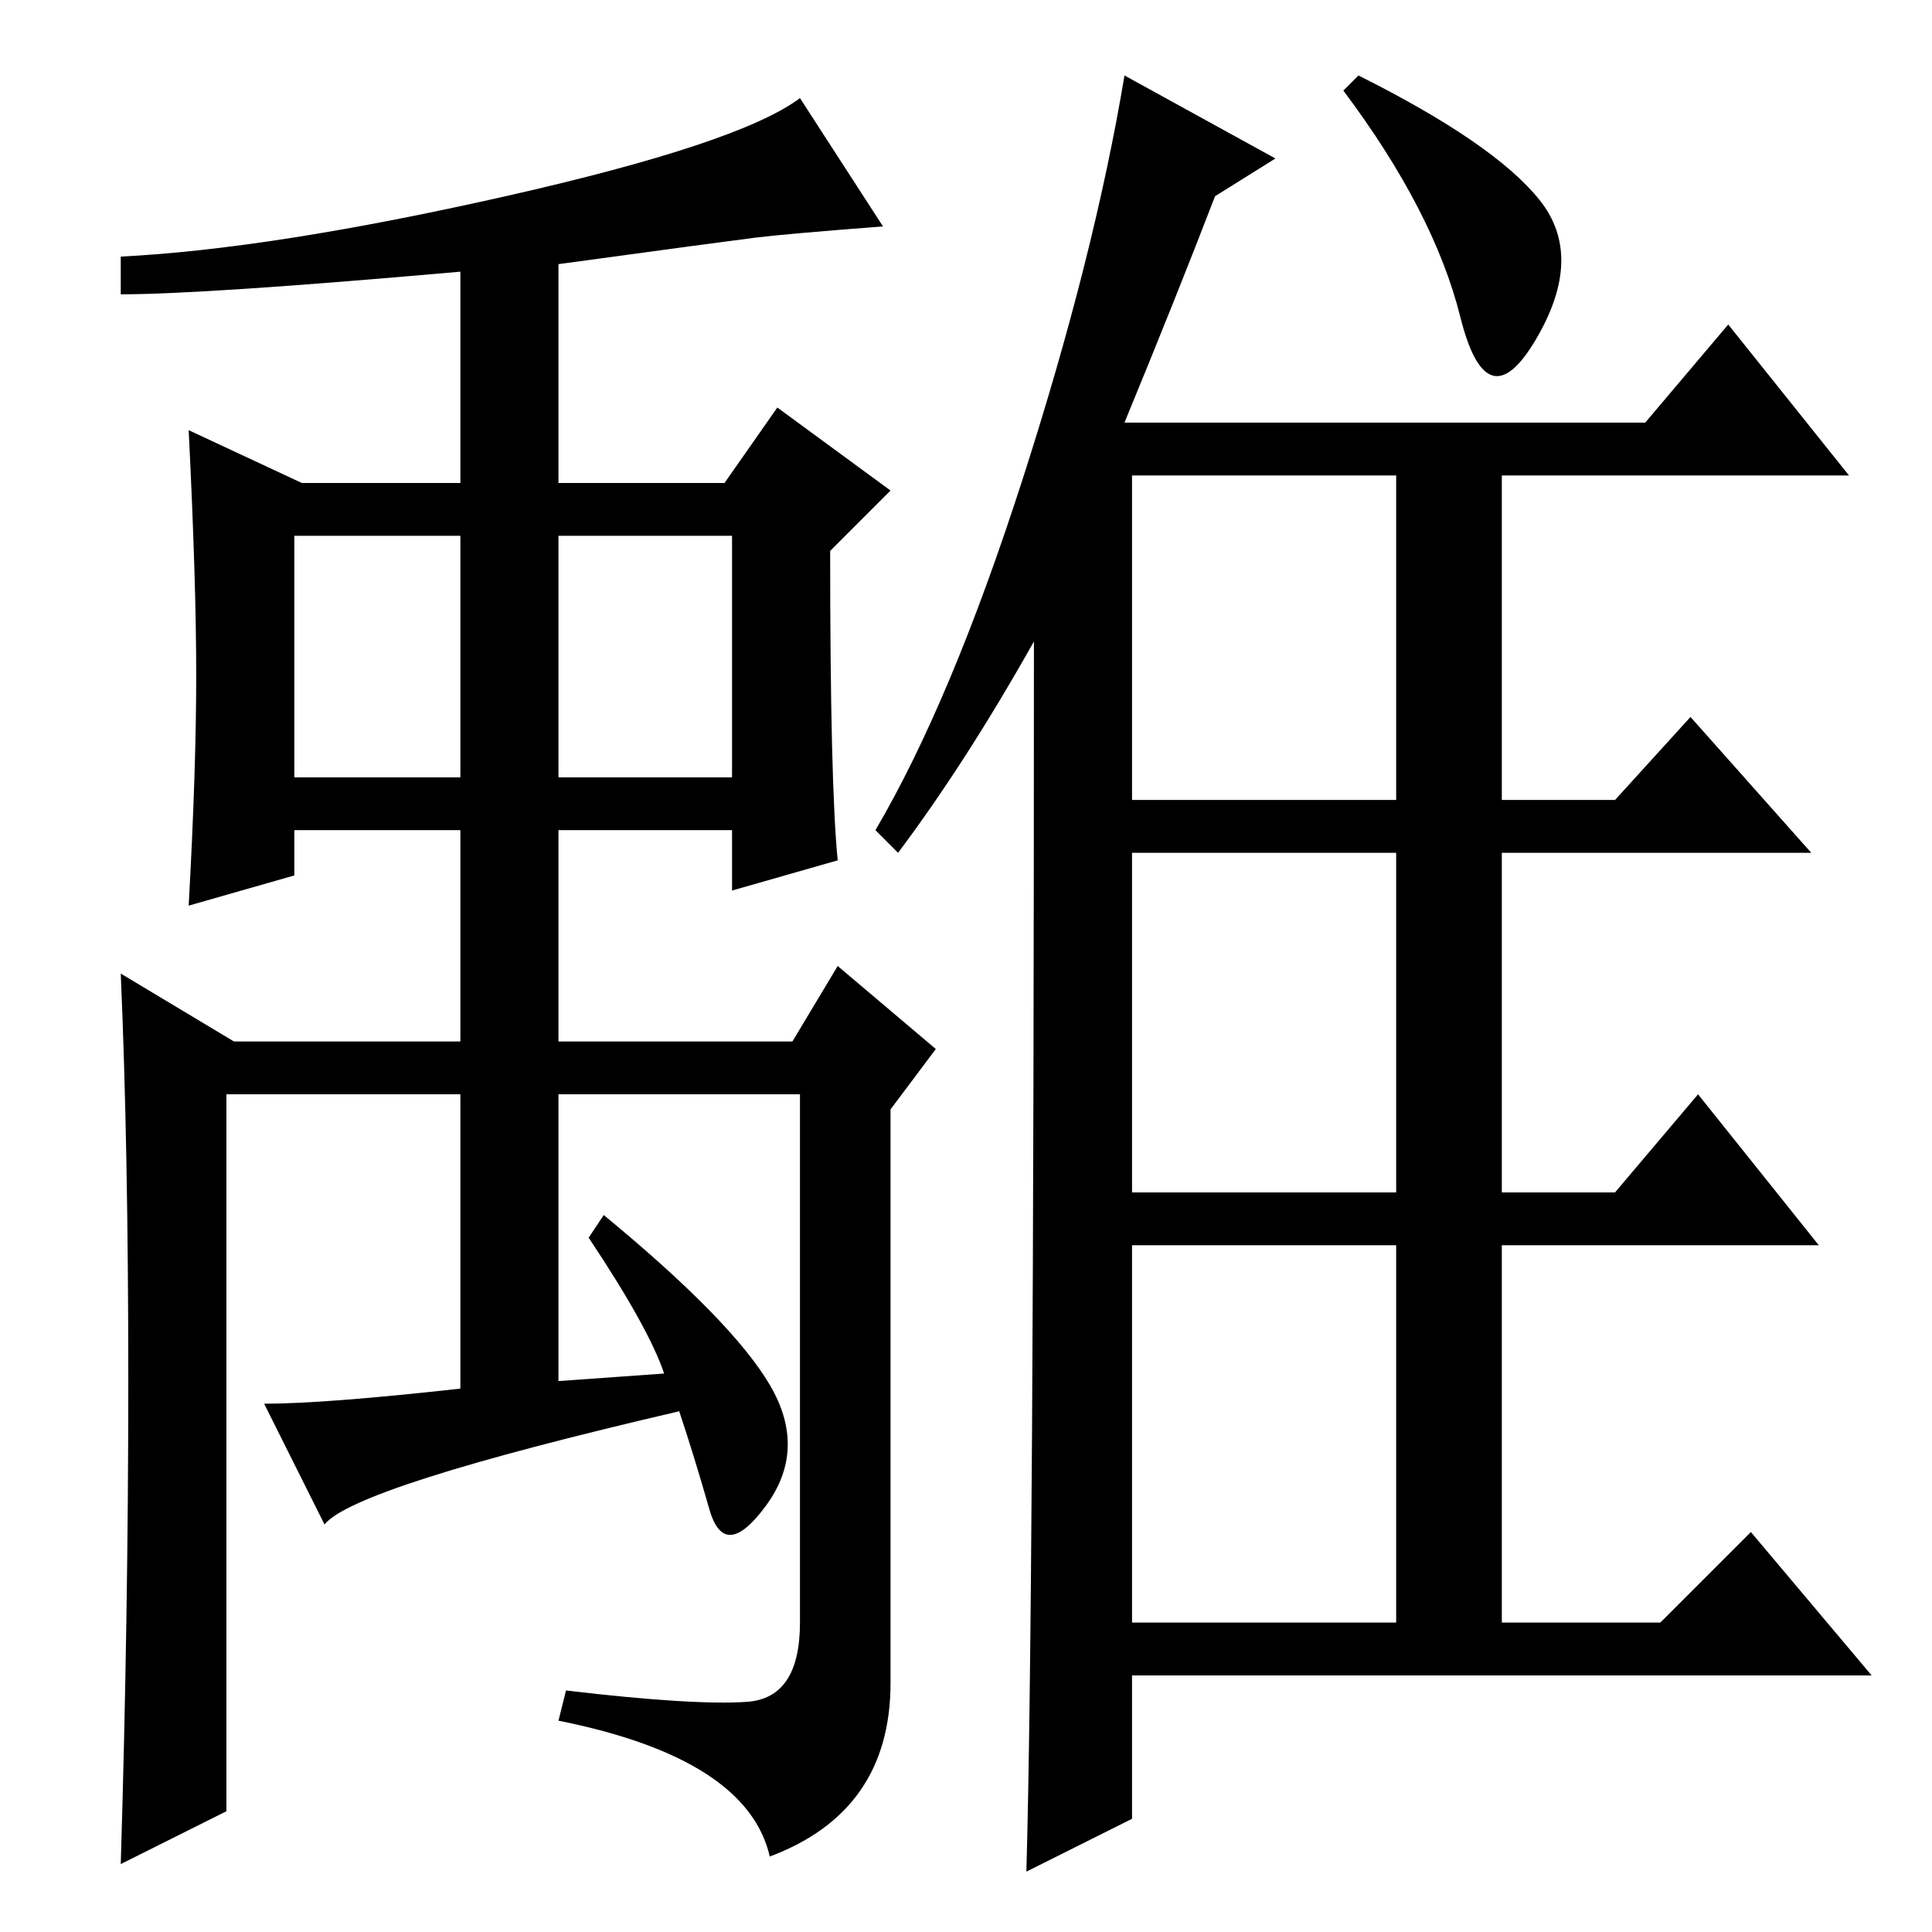 <?xml version="1.0" standalone="no"?>
<!DOCTYPE svg PUBLIC "-//W3C//DTD SVG 1.1//EN" "http://www.w3.org/Graphics/SVG/1.1/DTD/svg11.dtd" >
<svg xmlns="http://www.w3.org/2000/svg" xmlns:xlink="http://www.w3.org/1999/xlink" version="1.1" viewBox="0 -36 256 256">
  <g transform="matrix(1 0 0 -1 0 220)">
   <path fill="currentColor"
d="M119 143l-3 3q10 17 19.5 46.5t13.5 53.5l20 -11l-8 -5q-5 -13 -12 -30h69l11 13l16 -20h-46v-43h15l10 11l16 -18h-41v-45h15l11 13l16 -20h-42v-50h21l12 12l16 -19h-98v-19l-14 -7q1 35 1 163q-9 -16 -18 -28zM150 193v-43h35v43h-35zM150 98h35v45h-35v-45zM150 41
h35v50h-35v-50zM180 246q18 -9 24 -16.5t-0.5 -18.5t-10 3t-15.5 30zM39 153h22v32h-22v-32zM74 153h23v32h-23v-32zM30 16l-14 -7q1 33 1 64t-1 54l15 -9h30v28h-22v-6l-14 -4q1 18 1 30.5t-1 32.5l15 -7h21v28q-34 -3 -45 -3v5q20 1 51 8t39 13l11 -17q-13 -1 -17 -1.5
t-26 -3.5v-29h22l7 10l15 -11l-8 -8q0 -31 1 -41l-14 -4v8h-23v-28h31l6 10l13 -11l-6 -8v-76q0 -17 -16 -23q-3 13 -28 18l1 4q17 -2 24 -1.5t7 10.5v70h-32v-38l14 1q-2 6 -10 18l2 3q17 -14 22 -22.5t-0.5 -16t-7.5 -0.5t-4 13q-43 -10 -47 -15l-8 16q8 0 26 2v39h-31
v-95z" />
  </g>

</svg>
